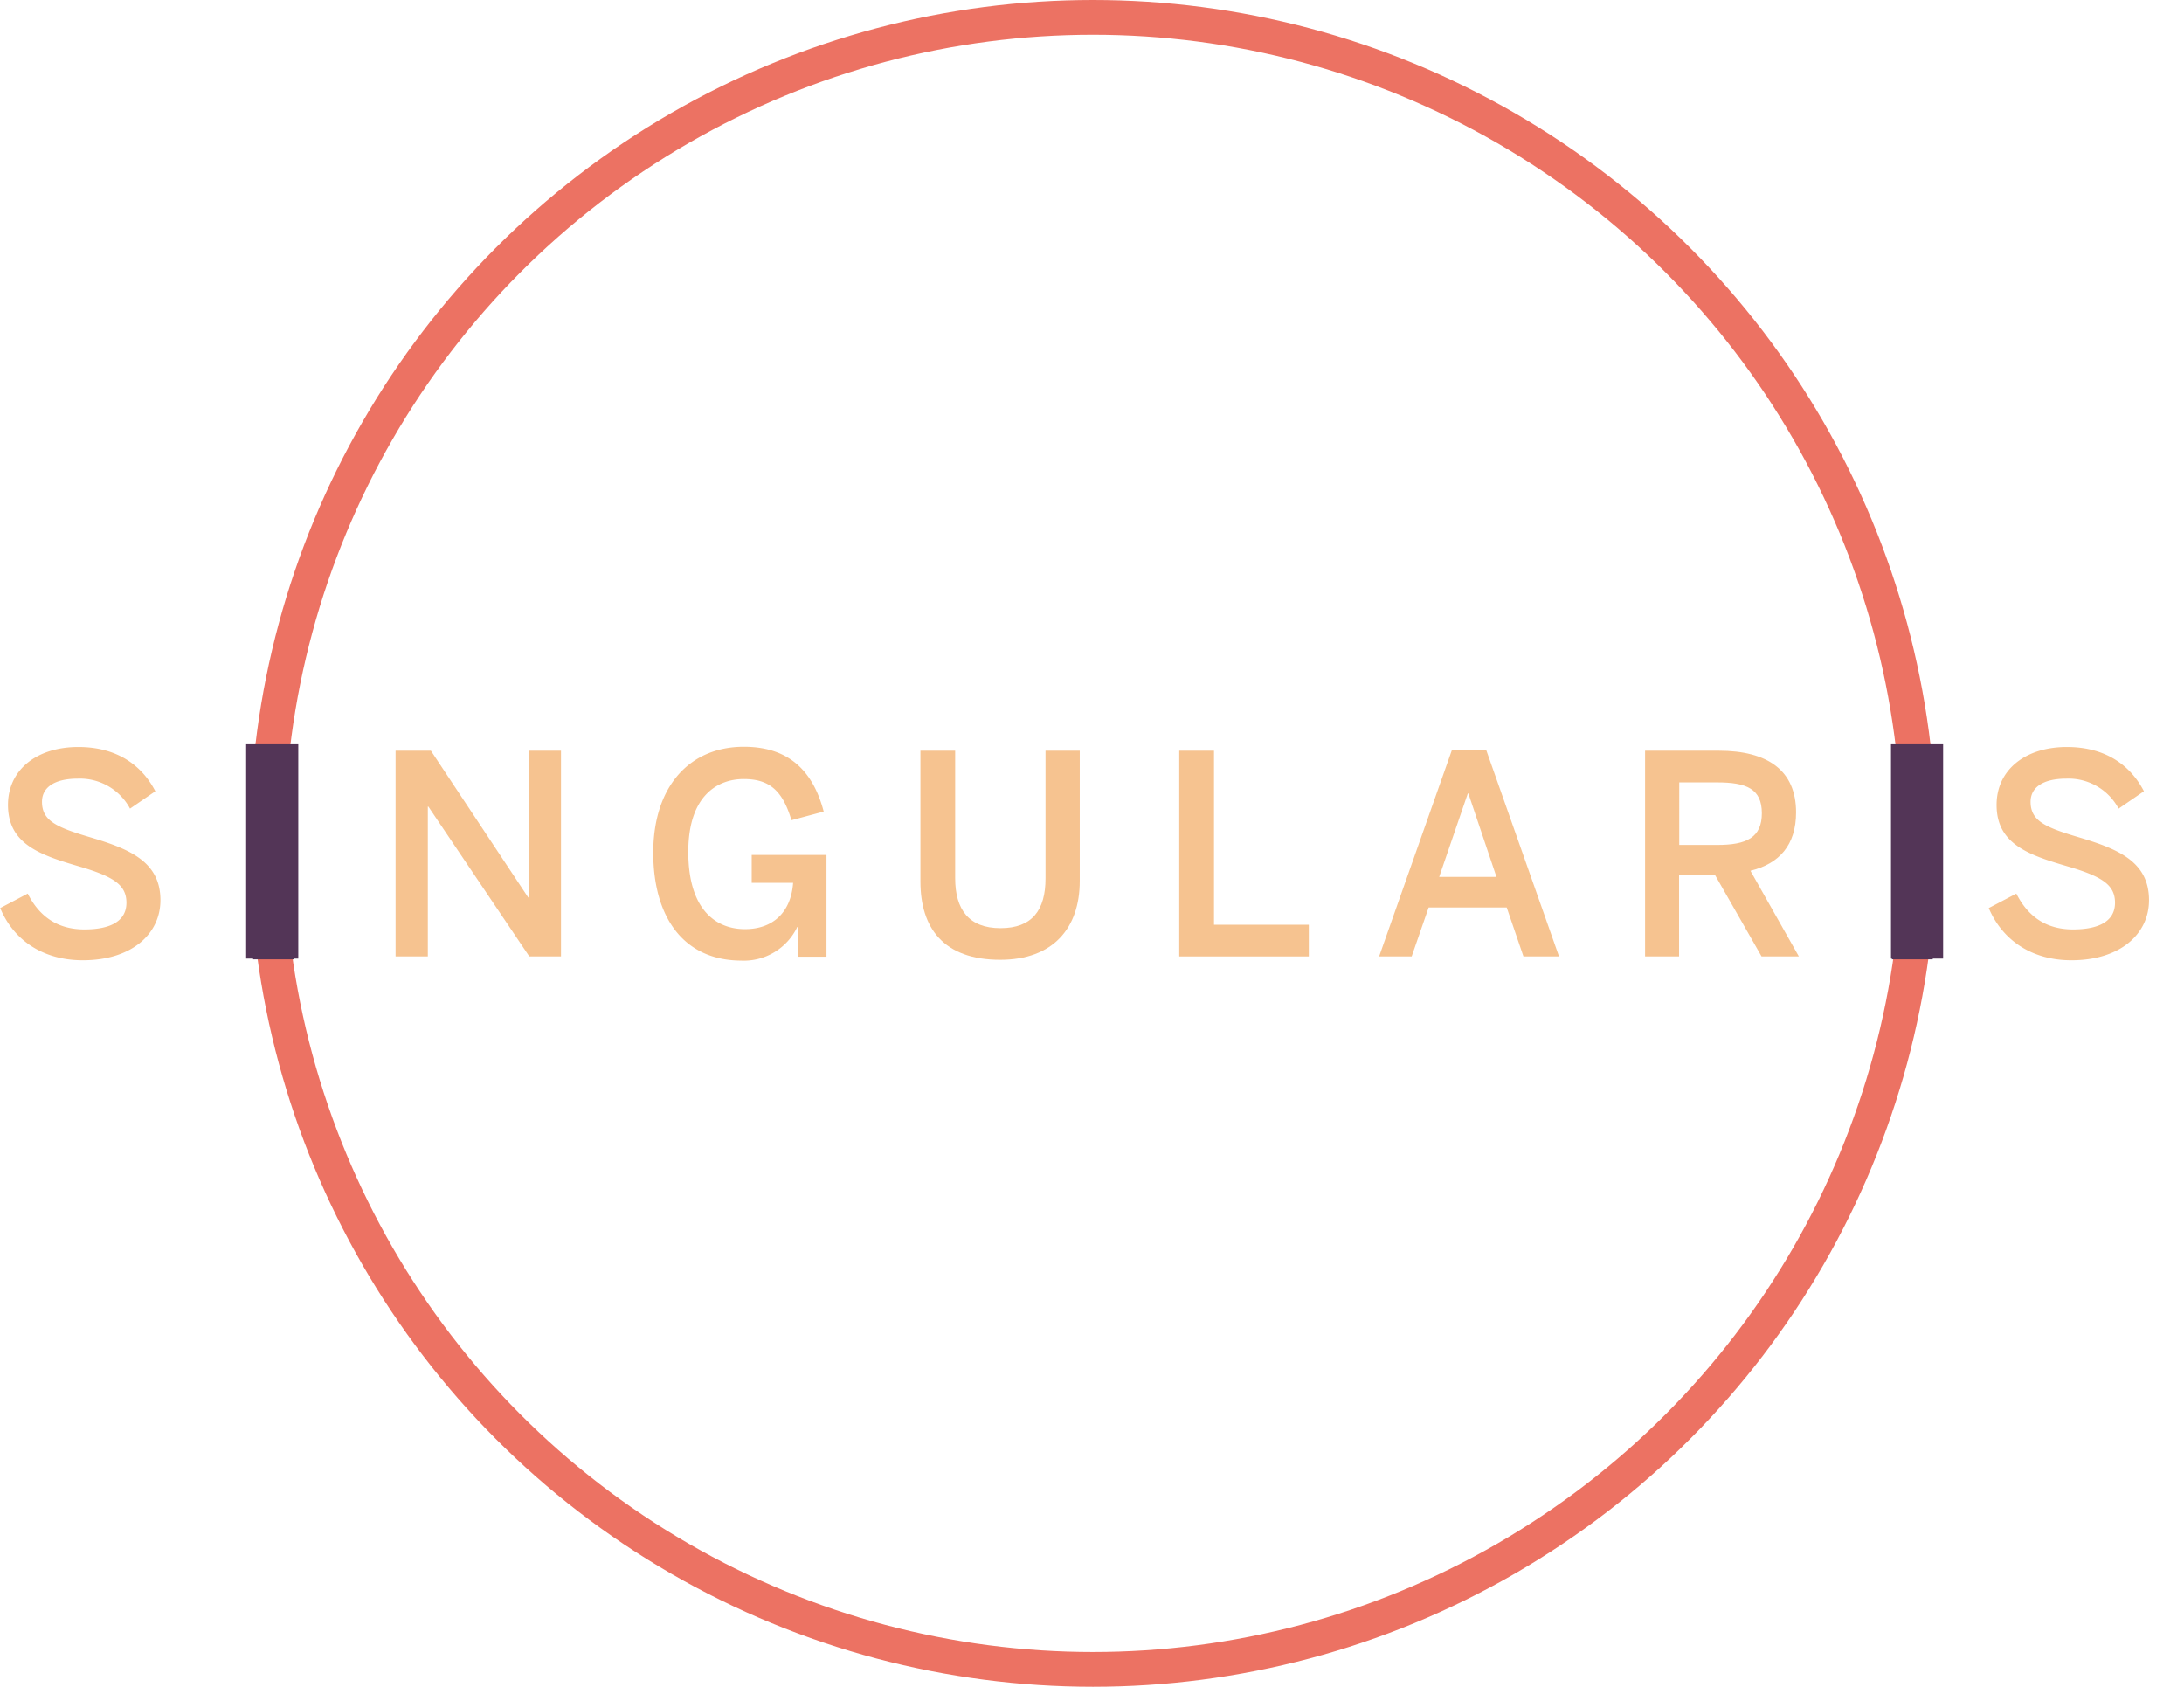 <svg xmlns="http://www.w3.org/2000/svg" viewBox="0 0 377.09 291.22">
    <defs>
        <style>
            /* circle > */ .cls-1 {
            fill:none;
            stroke:#ec7263;
            stroke-miterlimit:10;
            stroke-width:6px; }

            /* patch > */ .cls-2 {
            fill:#533557;
            stroke:#533557;
            fill-opacity: 1; }

            /* text > */ .cls-3 {
            fill: #F6C390;
            }

            /* letter I > */ .I {
            fill:#533557;
            stroke:#533557;
            }
        </style>
    </defs>
    <g id="Layer_1">
        <circle class="cls-1" cx="188.71" cy="145.61" r="142.61"/>
    </g>

    <g id="Layer_3">
        <rect class="cls-2" x="43" y="129" width="8" height="36"/>
        <rect class="cls-2" x="327" y="129" width="8" height="36"/>
    </g>

    <g id="Layer_2">
        <path class="cls-3 S"
              d="M34,173.17l4.75-2.5c2.11,4.18,5.37,6.19,9.79,6.19s7.25-1.39,7.25-4.61c0-3.07-2.21-4.51-8.07-6.24-6.86-2-12.38-3.88-12.38-10.65,0-6.05,4.94-10,12.14-10,7,0,11.14,3.46,13.3,7.64l-4.37,3a9.81,9.81,0,0,0-9-5.18c-3.94,0-6.2,1.44-6.2,4,0,3.31,2.55,4.42,8.36,6.14,6.72,2,12.09,4.18,12.09,10.85,0,5.81-4.94,10.37-13.39,10.37C41.2,182.19,36.21,178.54,34,173.17Z"
              transform="translate(-33.96 -16.39)"/>
        <path class="cls-3 I"
              d="M78.16,181.52V146h6v35.52Z"
              transform="translate(-33.96 -16.39)"/>
        <path class="cls-3 N"
              d="M102.26,181.52V146h6.1l16.8,25.34h.09V146h5.57v35.52h-5.47l-17.43-25.87h-.09v25.87Z"
              transform="translate(-33.96 -16.39)"/>
        <path class="cls-3 G"
              d="M146.75,163.61c0-11.37,6.2-18.29,15.65-18.29,6.72,0,11.67,3.12,13.78,11.19L170.61,158c-1.58-5.33-4-7.11-8.25-7.11s-9.56,2.6-9.56,12.58,4.75,13.34,9.79,13.34c4.71,0,7.93-2.78,8.31-8h-7.15V164h12.91v17.57h-4.94v-5.14h-.1a10.22,10.22,0,0,1-9.7,5.81C151.75,182.19,146.75,174.46,146.75,163.61Z"
              transform="translate(-33.96 -16.39)"/>
        <path class="cls-3 U"
              d="M192.88,168.56V146h6v22c0,5.43,2.36,8.64,7.83,8.64s7.77-3.12,7.77-8.59V146h5.91v22.51c0,8.07-4.56,13.59-13.73,13.59C196.87,182.1,192.88,176.62,192.88,168.56Z"
              transform="translate(-33.96 -16.39)"/>
        <path class="cls-3 L"
              d="M237.57,181.52V146h6v30.05h16.37v5.47Z"
              transform="translate(-33.96 -16.39)"/>
        <path class="cls-3 A"
              d="M272.08,181.52l12.58-35.67h5.9l12.58,35.67H297l-2.89-8.45H280.63l-2.93,8.45Zm10.37-13.73h9.89l-4.85-14.4h-.1Z"
              transform="translate(-33.96 -16.39)"/>
        <path class="cls-3 R"
              d="M318,181.52V146h12.72c8.45,0,13.35,3.4,13.35,10.65,0,5.67-2.93,8.88-7.88,10.08l8.36,14.79h-6.44l-8-14h-6.24v14Zm5.9-19.25h6.58c5,0,7.68-1.25,7.68-5.47s-2.64-5.33-7.73-5.33h-6.53Z"
              transform="translate(-33.96 -16.39)"/>
        <path class="cls-3 I"
              d="M361.12,181.52V146h6.05v35.52Z"
              transform="translate(-33.96 -16.39)"/>
        <path class="cls-3 S"
              d="M383.34,173.17l4.76-2.5c2.11,4.18,5.37,6.19,9.79,6.19s7.25-1.39,7.25-4.61c0-3.07-2.21-4.51-8.06-6.24-6.87-2-12.39-3.88-12.39-10.65,0-6.05,4.94-10,12.14-10,7,0,11.14,3.46,13.3,7.64l-4.37,3a9.81,9.81,0,0,0-9-5.18c-3.94,0-6.2,1.44-6.2,4,0,3.31,2.55,4.42,8.36,6.14,6.72,2,12.09,4.18,12.09,10.85,0,5.81-4.94,10.37-13.39,10.37C390.59,182.19,385.6,178.54,383.34,173.17Z"
              transform="translate(-39.96 -16.39)"/>
    </g>
</svg>